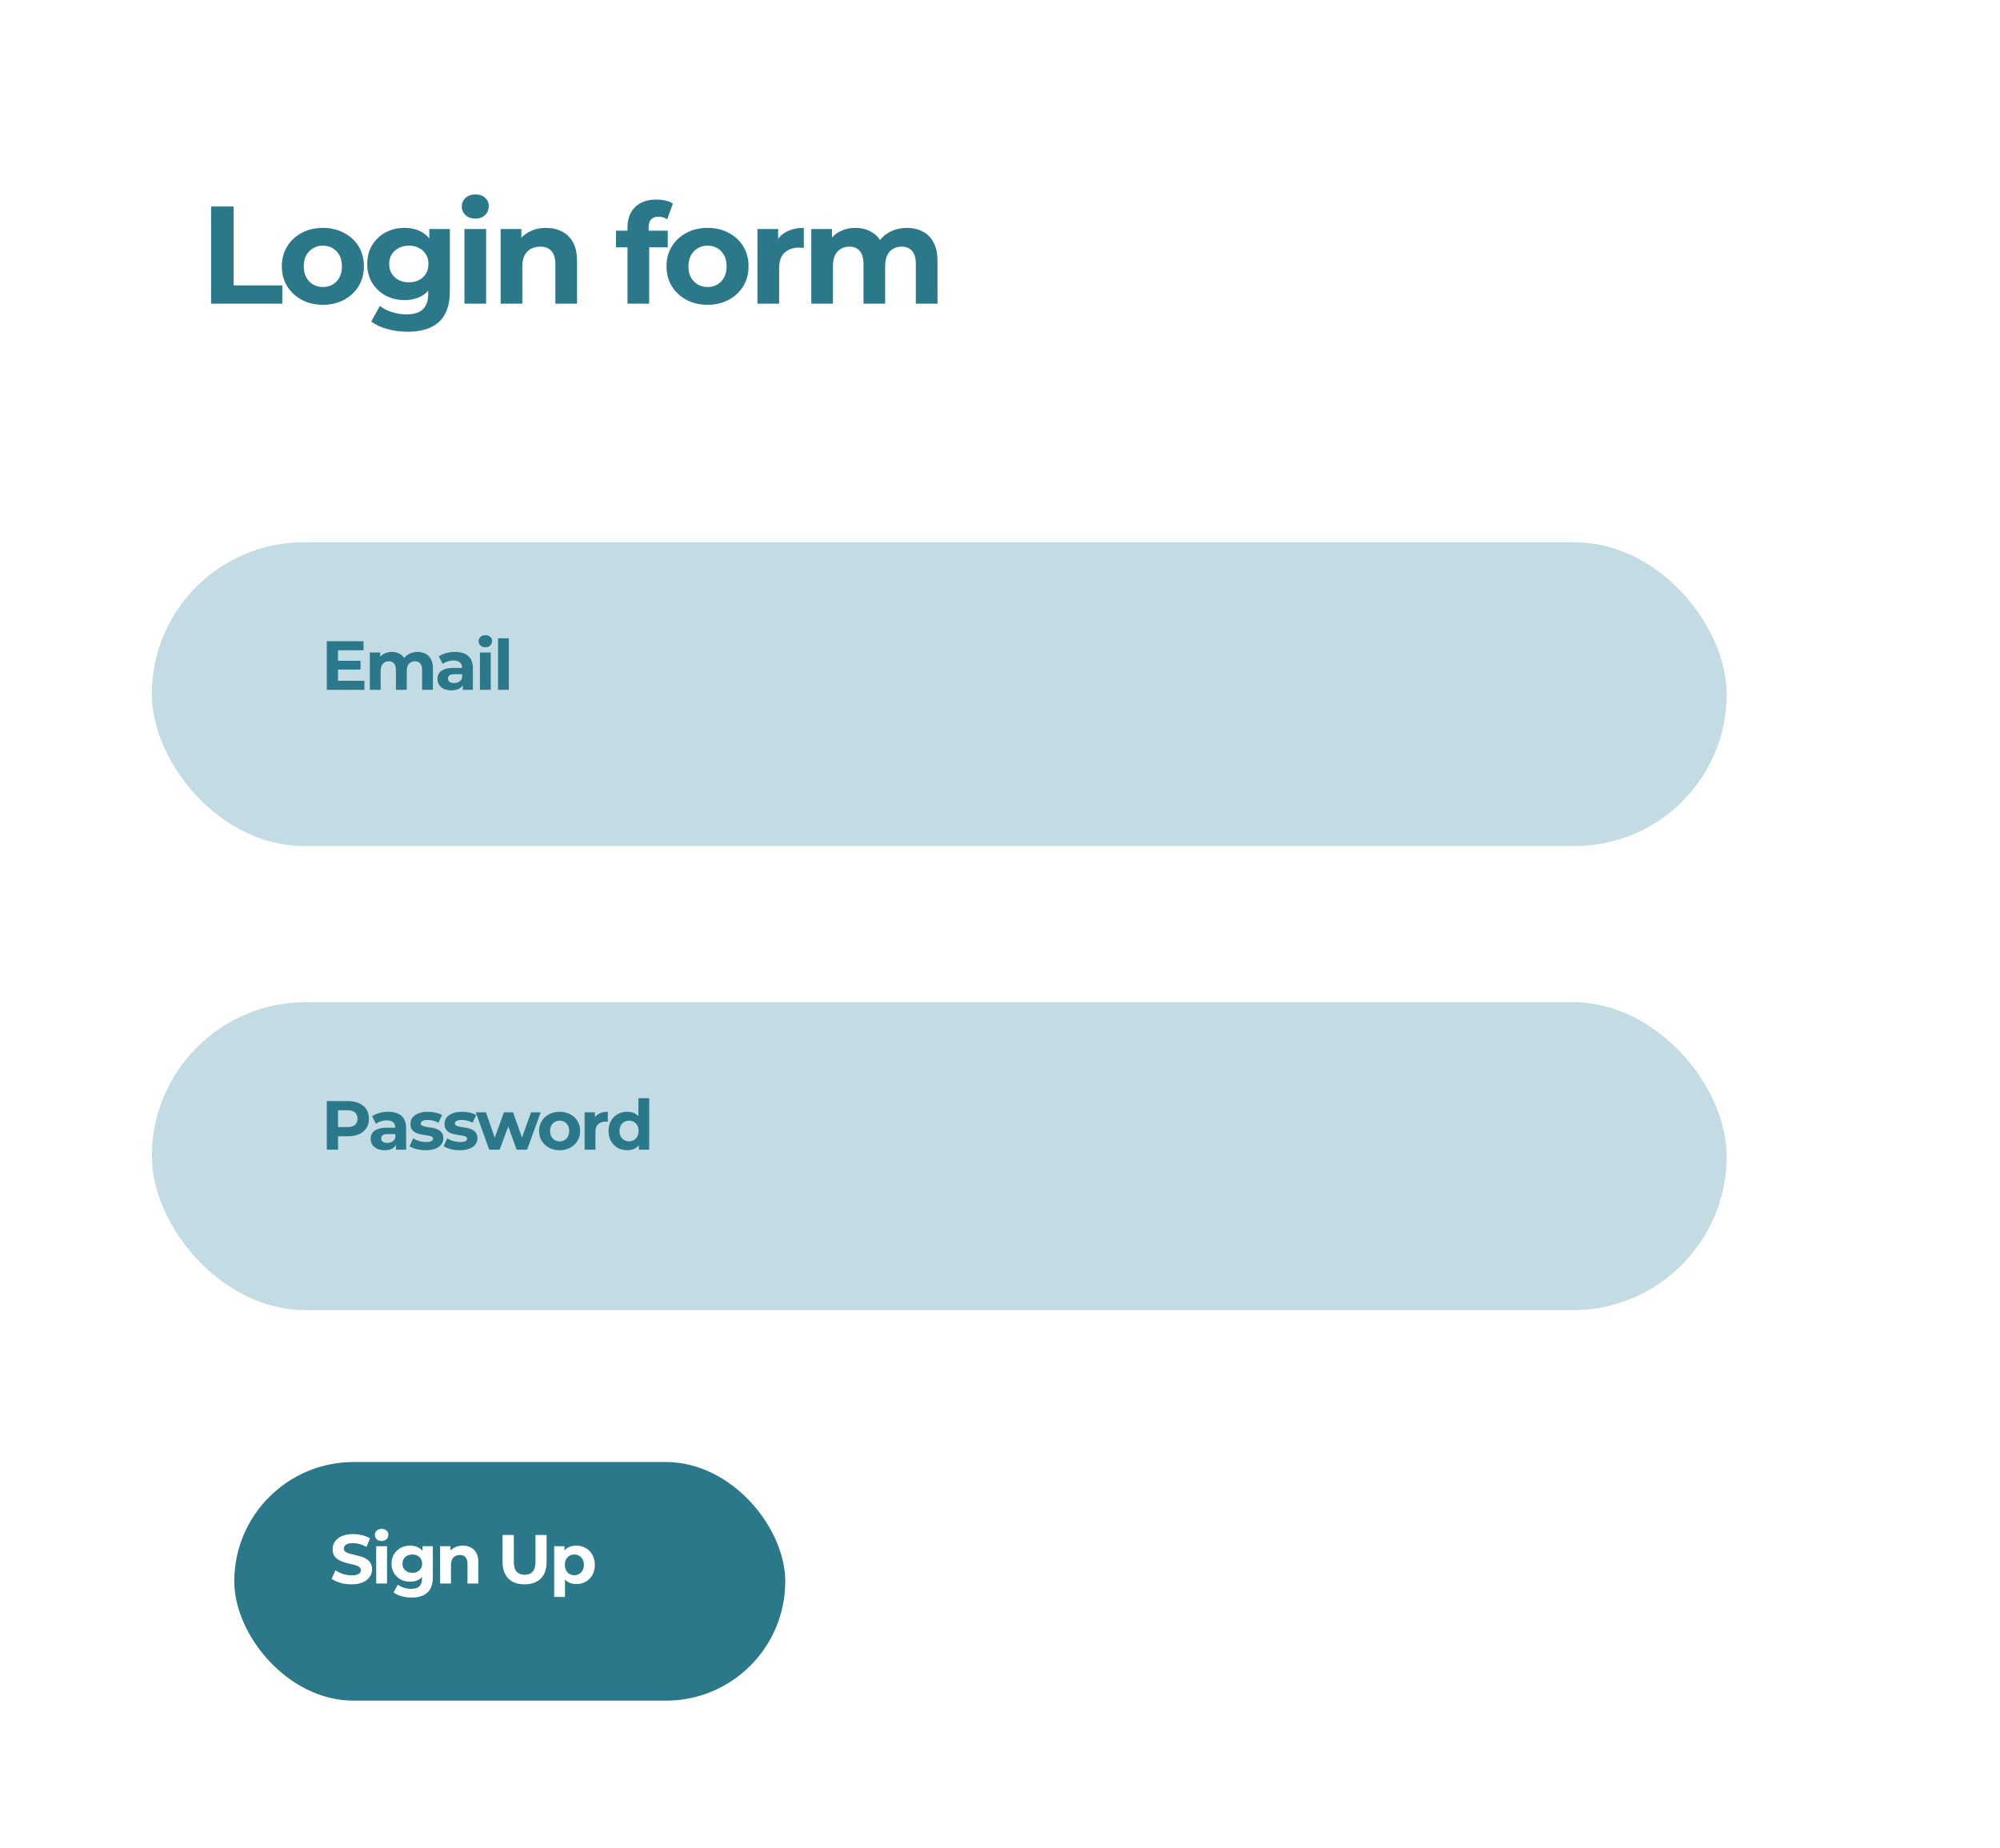 <svg width="461" height="426" viewBox="0 0 461 426" fill="none" xmlns="http://www.w3.org/2000/svg">
<rect width="461" height="426" fill="white"/>
<rect x="54" y="337" width="127" height="55" rx="27.5" fill="#2B788B"/>
<path d="M81.008 365.192C80.112 365.192 79.253 365.075 78.432 364.84C77.611 364.595 76.949 364.28 76.448 363.896L77.328 361.944C77.808 362.285 78.373 362.568 79.024 362.792C79.685 363.005 80.352 363.112 81.024 363.112C81.536 363.112 81.947 363.064 82.256 362.968C82.576 362.861 82.811 362.717 82.96 362.536C83.109 362.355 83.184 362.147 83.184 361.912C83.184 361.613 83.067 361.379 82.832 361.208C82.597 361.027 82.288 360.883 81.904 360.776C81.52 360.659 81.093 360.552 80.624 360.456C80.165 360.349 79.701 360.221 79.232 360.072C78.773 359.923 78.352 359.731 77.968 359.496C77.584 359.261 77.269 358.952 77.024 358.568C76.789 358.184 76.672 357.693 76.672 357.096C76.672 356.456 76.843 355.875 77.184 355.352C77.536 354.819 78.059 354.397 78.752 354.088C79.456 353.768 80.336 353.608 81.392 353.608C82.096 353.608 82.789 353.693 83.472 353.864C84.155 354.024 84.757 354.269 85.28 354.6L84.48 356.568C83.957 356.269 83.435 356.051 82.912 355.912C82.389 355.763 81.877 355.688 81.376 355.688C80.875 355.688 80.464 355.747 80.144 355.864C79.824 355.981 79.595 356.136 79.456 356.328C79.317 356.509 79.248 356.723 79.248 356.968C79.248 357.256 79.365 357.491 79.6 357.672C79.835 357.843 80.144 357.981 80.528 358.088C80.912 358.195 81.333 358.301 81.792 358.408C82.261 358.515 82.725 358.637 83.184 358.776C83.653 358.915 84.08 359.101 84.464 359.336C84.848 359.571 85.157 359.88 85.392 360.264C85.637 360.648 85.76 361.133 85.76 361.72C85.76 362.349 85.584 362.925 85.232 363.448C84.88 363.971 84.352 364.392 83.648 364.712C82.955 365.032 82.075 365.192 81.008 365.192ZM86.715 365V356.392H89.211V365H86.715ZM87.963 355.192C87.504 355.192 87.131 355.059 86.843 354.792C86.555 354.525 86.411 354.195 86.411 353.8C86.411 353.405 86.555 353.075 86.843 352.808C87.131 352.541 87.504 352.408 87.963 352.408C88.422 352.408 88.795 352.536 89.083 352.792C89.371 353.037 89.515 353.357 89.515 353.752C89.515 354.168 89.371 354.515 89.083 354.792C88.806 355.059 88.433 355.192 87.963 355.192ZM94.936 368.232C94.125 368.232 93.341 368.131 92.584 367.928C91.837 367.736 91.213 367.443 90.712 367.048L91.704 365.256C92.066 365.555 92.525 365.789 93.08 365.96C93.645 366.141 94.2 366.232 94.744 366.232C95.629 366.232 96.269 366.035 96.664 365.64C97.069 365.245 97.272 364.659 97.272 363.88V362.584L97.432 360.424L97.4 358.248V356.392H99.768V363.56C99.768 365.16 99.352 366.339 98.52 367.096C97.688 367.853 96.493 368.232 94.936 368.232ZM94.552 364.584C93.752 364.584 93.026 364.413 92.376 364.072C91.736 363.72 91.218 363.235 90.824 362.616C90.44 361.987 90.248 361.256 90.248 360.424C90.248 359.581 90.44 358.851 90.824 358.232C91.218 357.603 91.736 357.117 92.376 356.776C93.026 356.435 93.752 356.264 94.552 356.264C95.277 356.264 95.917 356.413 96.472 356.712C97.026 357 97.458 357.453 97.768 358.072C98.077 358.68 98.232 359.464 98.232 360.424C98.232 361.373 98.077 362.157 97.768 362.776C97.458 363.384 97.026 363.837 96.472 364.136C95.917 364.435 95.277 364.584 94.552 364.584ZM95.048 362.536C95.485 362.536 95.874 362.451 96.216 362.28C96.557 362.099 96.824 361.848 97.016 361.528C97.208 361.208 97.304 360.84 97.304 360.424C97.304 359.997 97.208 359.629 97.016 359.32C96.824 359 96.557 358.755 96.216 358.584C95.874 358.403 95.485 358.312 95.048 358.312C94.61 358.312 94.221 358.403 93.88 358.584C93.538 358.755 93.266 359 93.064 359.32C92.872 359.629 92.776 359.997 92.776 360.424C92.776 360.84 92.872 361.208 93.064 361.528C93.266 361.848 93.538 362.099 93.88 362.28C94.221 362.451 94.61 362.536 95.048 362.536ZM106.683 356.264C107.365 356.264 107.973 356.403 108.507 356.68C109.051 356.947 109.477 357.363 109.787 357.928C110.096 358.483 110.251 359.197 110.251 360.072V365H107.755V360.456C107.755 359.763 107.6 359.251 107.291 358.92C106.992 358.589 106.565 358.424 106.011 358.424C105.616 358.424 105.259 358.509 104.939 358.68C104.629 358.84 104.384 359.091 104.203 359.432C104.032 359.773 103.947 360.211 103.947 360.744V365H101.451V356.392H103.835V358.776L103.387 358.056C103.696 357.48 104.139 357.037 104.715 356.728C105.291 356.419 105.947 356.264 106.683 356.264ZM120.916 365.192C119.327 365.192 118.084 364.749 117.188 363.864C116.292 362.979 115.844 361.715 115.844 360.072V353.8H118.436V359.976C118.436 361.043 118.655 361.811 119.092 362.28C119.53 362.749 120.143 362.984 120.932 362.984C121.722 362.984 122.335 362.749 122.773 362.28C123.21 361.811 123.428 361.043 123.428 359.976V353.8H125.988V360.072C125.988 361.715 125.54 362.979 124.644 363.864C123.748 364.749 122.506 365.192 120.916 365.192ZM132.822 365.128C132.097 365.128 131.462 364.968 130.918 364.648C130.374 364.328 129.947 363.843 129.638 363.192C129.339 362.531 129.19 361.699 129.19 360.696C129.19 359.683 129.334 358.851 129.622 358.2C129.91 357.549 130.326 357.064 130.87 356.744C131.414 356.424 132.065 356.264 132.822 356.264C133.633 356.264 134.358 356.451 134.998 356.824C135.649 357.187 136.161 357.699 136.534 358.36C136.918 359.021 137.11 359.8 137.11 360.696C137.11 361.603 136.918 362.387 136.534 363.048C136.161 363.709 135.649 364.221 134.998 364.584C134.358 364.947 133.633 365.128 132.822 365.128ZM127.734 368.104V356.392H130.118V358.152L130.07 360.712L130.23 363.256V368.104H127.734ZM132.39 363.08C132.806 363.08 133.174 362.984 133.494 362.792C133.825 362.6 134.086 362.328 134.278 361.976C134.481 361.613 134.582 361.187 134.582 360.696C134.582 360.195 134.481 359.768 134.278 359.416C134.086 359.064 133.825 358.792 133.494 358.6C133.174 358.408 132.806 358.312 132.39 358.312C131.974 358.312 131.601 358.408 131.27 358.6C130.939 358.792 130.678 359.064 130.486 359.416C130.294 359.768 130.198 360.195 130.198 360.696C130.198 361.187 130.294 361.613 130.486 361.976C130.678 362.328 130.939 362.6 131.27 362.792C131.601 362.984 131.974 363.08 132.39 363.08Z" fill="white"/>
<path d="M48.656 70V47.6H53.84V65.776H65.072V70H48.656ZM74.435 70.256C72.6 70.256 70.968 69.872 69.539 69.104C68.131 68.336 67.011 67.291 66.179 65.968C65.368 64.624 64.963 63.099 64.963 61.392C64.963 59.664 65.368 58.139 66.179 56.816C67.011 55.472 68.131 54.427 69.539 53.68C70.968 52.912 72.6 52.528 74.435 52.528C76.248 52.528 77.869 52.912 79.299 53.68C80.728 54.427 81.848 55.461 82.659 56.784C83.469 58.107 83.875 59.643 83.875 61.392C83.875 63.099 83.469 64.624 82.659 65.968C81.848 67.291 80.728 68.336 79.299 69.104C77.869 69.872 76.248 70.256 74.435 70.256ZM74.435 66.16C75.267 66.16 76.013 65.968 76.675 65.584C77.336 65.2 77.859 64.656 78.243 63.952C78.627 63.227 78.819 62.373 78.819 61.392C78.819 60.389 78.627 59.536 78.243 58.832C77.859 58.128 77.336 57.584 76.675 57.2C76.013 56.816 75.267 56.624 74.435 56.624C73.603 56.624 72.856 56.816 72.195 57.2C71.533 57.584 71 58.128 70.595 58.832C70.211 59.536 70.019 60.389 70.019 61.392C70.019 62.373 70.211 63.227 70.595 63.952C71 64.656 71.533 65.2 72.195 65.584C72.856 65.968 73.603 66.16 74.435 66.16ZM94.028 76.464C92.406 76.464 90.838 76.261 89.323 75.856C87.83 75.472 86.582 74.885 85.579 74.096L87.564 70.512C88.289 71.109 89.206 71.579 90.316 71.92C91.446 72.283 92.555 72.464 93.644 72.464C95.414 72.464 96.694 72.069 97.484 71.28C98.294 70.491 98.7 69.317 98.7 67.76V65.168L99.019 60.848L98.956 56.496V52.784H103.691V67.12C103.691 70.32 102.859 72.677 101.195 74.192C99.531 75.707 97.142 76.464 94.028 76.464ZM93.26 69.168C91.659 69.168 90.209 68.827 88.907 68.144C87.627 67.44 86.593 66.469 85.803 65.232C85.035 63.973 84.651 62.512 84.651 60.848C84.651 59.163 85.035 57.701 85.803 56.464C86.593 55.205 87.627 54.235 88.907 53.552C90.209 52.869 91.659 52.528 93.26 52.528C94.71 52.528 95.99 52.827 97.1 53.424C98.209 54 99.073 54.907 99.692 56.144C100.31 57.36 100.619 58.928 100.619 60.848C100.619 62.747 100.31 64.315 99.692 65.552C99.073 66.768 98.209 67.675 97.1 68.272C95.99 68.869 94.71 69.168 93.26 69.168ZM94.251 65.072C95.126 65.072 95.905 64.901 96.588 64.56C97.27 64.197 97.803 63.696 98.188 63.056C98.572 62.416 98.763 61.68 98.763 60.848C98.763 59.995 98.572 59.259 98.188 58.64C97.803 58 97.27 57.509 96.588 57.168C95.905 56.805 95.126 56.624 94.251 56.624C93.377 56.624 92.598 56.805 91.915 57.168C91.233 57.509 90.689 58 90.284 58.64C89.9 59.259 89.707 59.995 89.707 60.848C89.707 61.68 89.9 62.416 90.284 63.056C90.689 63.696 91.233 64.197 91.915 64.56C92.598 64.901 93.377 65.072 94.251 65.072ZM107.058 70V52.784H112.05V70H107.058ZM109.554 50.384C108.636 50.384 107.89 50.117 107.314 49.584C106.738 49.051 106.45 48.389 106.45 47.6C106.45 46.811 106.738 46.149 107.314 45.616C107.89 45.083 108.636 44.816 109.554 44.816C110.471 44.816 111.218 45.072 111.794 45.584C112.37 46.075 112.658 46.715 112.658 47.504C112.658 48.336 112.37 49.029 111.794 49.584C111.239 50.117 110.492 50.384 109.554 50.384ZM125.867 52.528C127.232 52.528 128.448 52.805 129.515 53.36C130.603 53.893 131.456 54.725 132.075 55.856C132.693 56.965 133.003 58.395 133.003 60.144V70H128.011V60.912C128.011 59.525 127.701 58.501 127.083 57.84C126.485 57.179 125.632 56.848 124.523 56.848C123.733 56.848 123.019 57.019 122.379 57.36C121.76 57.68 121.269 58.181 120.907 58.864C120.565 59.547 120.395 60.421 120.395 61.488V70H115.403V52.784H120.171V57.552L119.275 56.112C119.893 54.96 120.779 54.075 121.931 53.456C123.083 52.837 124.395 52.528 125.867 52.528ZM144.638 70V52.4C144.638 50.459 145.214 48.912 146.366 47.76C147.518 46.587 149.161 46 151.294 46C152.02 46 152.713 46.075 153.374 46.224C154.057 46.373 154.633 46.608 155.102 46.928L153.79 50.544C153.513 50.352 153.204 50.203 152.862 50.096C152.521 49.989 152.158 49.936 151.774 49.936C151.049 49.936 150.484 50.149 150.078 50.576C149.694 50.981 149.502 51.6 149.502 52.432V54.032L149.63 56.176V70H144.638ZM141.982 57.008V53.168H153.918V57.008H141.982ZM163.099 70.256C161.264 70.256 159.632 69.872 158.203 69.104C156.795 68.336 155.675 67.291 154.843 65.968C154.032 64.624 153.627 63.099 153.627 61.392C153.627 59.664 154.032 58.139 154.843 56.816C155.675 55.472 156.795 54.427 158.203 53.68C159.632 52.912 161.264 52.528 163.099 52.528C164.912 52.528 166.533 52.912 167.963 53.68C169.392 54.427 170.512 55.461 171.323 56.784C172.133 58.107 172.539 59.643 172.539 61.392C172.539 63.099 172.133 64.624 171.323 65.968C170.512 67.291 169.392 68.336 167.963 69.104C166.533 69.872 164.912 70.256 163.099 70.256ZM163.099 66.16C163.931 66.16 164.677 65.968 165.339 65.584C166 65.2 166.523 64.656 166.907 63.952C167.291 63.227 167.483 62.373 167.483 61.392C167.483 60.389 167.291 59.536 166.907 58.832C166.523 58.128 166 57.584 165.339 57.2C164.677 56.816 163.931 56.624 163.099 56.624C162.267 56.624 161.52 56.816 160.859 57.2C160.197 57.584 159.664 58.128 159.259 58.832C158.875 59.536 158.683 60.389 158.683 61.392C158.683 62.373 158.875 63.227 159.259 63.952C159.664 64.656 160.197 65.2 160.859 65.584C161.52 65.968 162.267 66.16 163.099 66.16ZM174.595 70V52.784H179.363V57.648L178.691 56.24C179.203 55.024 180.025 54.107 181.155 53.488C182.286 52.848 183.662 52.528 185.283 52.528V57.136C185.07 57.115 184.878 57.104 184.707 57.104C184.537 57.083 184.355 57.072 184.163 57.072C182.798 57.072 181.689 57.467 180.835 58.256C180.003 59.024 179.587 60.229 179.587 61.872V70H174.595ZM209.051 52.528C210.416 52.528 211.621 52.805 212.667 53.36C213.733 53.893 214.565 54.725 215.163 55.856C215.781 56.965 216.091 58.395 216.091 60.144V70H211.099V60.912C211.099 59.525 210.811 58.501 210.235 57.84C209.659 57.179 208.848 56.848 207.803 56.848C207.077 56.848 206.427 57.019 205.851 57.36C205.275 57.68 204.827 58.171 204.507 58.832C204.187 59.493 204.027 60.336 204.027 61.36V70H199.035V60.912C199.035 59.525 198.747 58.501 198.171 57.84C197.616 57.179 196.816 56.848 195.771 56.848C195.045 56.848 194.395 57.019 193.819 57.36C193.243 57.68 192.795 58.171 192.475 58.832C192.155 59.493 191.995 60.336 191.995 61.36V70H187.003V52.784H191.771V57.488L190.875 56.112C191.472 54.939 192.315 54.053 193.403 53.456C194.512 52.837 195.771 52.528 197.179 52.528C198.757 52.528 200.133 52.933 201.307 53.744C202.501 54.533 203.291 55.749 203.675 57.392L201.915 56.912C202.491 55.568 203.408 54.501 204.667 53.712C205.947 52.923 207.408 52.528 209.051 52.528Z" fill="#2B788B"/>
<rect x="35" y="125" width="363" height="70" rx="35" fill="#C3DCE3"/>
<path d="M77.712 152.312H83.104V154.328H77.712V152.312ZM77.904 156.92H84V159H75.328V147.8H83.792V149.88H77.904V156.92ZM96.27 150.264C96.953 150.264 97.556 150.403 98.078 150.68C98.612 150.947 99.028 151.363 99.326 151.928C99.636 152.483 99.79 153.197 99.79 154.072V159H97.294V154.456C97.294 153.763 97.15 153.251 96.862 152.92C96.574 152.589 96.169 152.424 95.646 152.424C95.284 152.424 94.958 152.509 94.67 152.68C94.382 152.84 94.158 153.085 93.998 153.416C93.838 153.747 93.758 154.168 93.758 154.68V159H91.262V154.456C91.262 153.763 91.118 153.251 90.83 152.92C90.553 152.589 90.153 152.424 89.63 152.424C89.268 152.424 88.942 152.509 88.654 152.68C88.366 152.84 88.142 153.085 87.982 153.416C87.822 153.747 87.742 154.168 87.742 154.68V159H85.246V150.392H87.63V152.744L87.182 152.056C87.481 151.469 87.902 151.027 88.446 150.728C89.001 150.419 89.63 150.264 90.334 150.264C91.124 150.264 91.812 150.467 92.398 150.872C92.996 151.267 93.39 151.875 93.582 152.696L92.702 152.456C92.99 151.784 93.449 151.251 94.078 150.856C94.718 150.461 95.449 150.264 96.27 150.264ZM106.668 159V157.32L106.508 156.952V153.944C106.508 153.411 106.342 152.995 106.012 152.696C105.692 152.397 105.196 152.248 104.524 152.248C104.065 152.248 103.612 152.323 103.164 152.472C102.726 152.611 102.353 152.803 102.044 153.048L101.148 151.304C101.617 150.973 102.182 150.717 102.844 150.536C103.505 150.355 104.177 150.264 104.86 150.264C106.172 150.264 107.19 150.573 107.916 151.192C108.641 151.811 109.004 152.776 109.004 154.088V159H106.668ZM104.044 159.128C103.372 159.128 102.796 159.016 102.316 158.792C101.836 158.557 101.468 158.243 101.212 157.848C100.956 157.453 100.828 157.011 100.828 156.52C100.828 156.008 100.95 155.56 101.196 155.176C101.452 154.792 101.852 154.493 102.396 154.28C102.94 154.056 103.649 153.944 104.524 153.944H106.812V155.4H104.796C104.209 155.4 103.804 155.496 103.58 155.688C103.366 155.88 103.26 156.12 103.26 156.408C103.26 156.728 103.382 156.984 103.628 157.176C103.884 157.357 104.23 157.448 104.668 157.448C105.084 157.448 105.457 157.352 105.788 157.16C106.118 156.957 106.358 156.664 106.508 156.28L106.892 157.432C106.71 157.987 106.38 158.408 105.9 158.696C105.42 158.984 104.801 159.128 104.044 159.128ZM110.623 159V150.392H113.119V159H110.623ZM111.871 149.192C111.412 149.192 111.039 149.059 110.751 148.792C110.463 148.525 110.319 148.195 110.319 147.8C110.319 147.405 110.463 147.075 110.751 146.808C111.039 146.541 111.412 146.408 111.871 146.408C112.329 146.408 112.703 146.536 112.991 146.792C113.279 147.037 113.423 147.357 113.423 147.752C113.423 148.168 113.279 148.515 112.991 148.792C112.713 149.059 112.34 149.192 111.871 149.192ZM114.795 159V147.128H117.291V159H114.795Z" fill="#2B788B"/>
<rect x="35" y="231" width="363" height="71" rx="35.5" fill="#C3DCE3"/>
<path d="M75.328 265V253.8H80.176C81.179 253.8 82.043 253.965 82.768 254.296C83.493 254.616 84.053 255.08 84.448 255.688C84.843 256.296 85.04 257.021 85.04 257.864C85.04 258.696 84.843 259.416 84.448 260.024C84.053 260.632 83.493 261.101 82.768 261.432C82.043 261.752 81.179 261.912 80.176 261.912H76.768L77.92 260.744V265H75.328ZM77.92 261.032L76.768 259.8H80.032C80.832 259.8 81.429 259.629 81.824 259.288C82.219 258.947 82.416 258.472 82.416 257.864C82.416 257.245 82.219 256.765 81.824 256.424C81.429 256.083 80.832 255.912 80.032 255.912H76.768L77.92 254.68V261.032ZM91.276 265V263.32L91.116 262.952V259.944C91.116 259.411 90.951 258.995 90.62 258.696C90.3 258.397 89.804 258.248 89.132 258.248C88.674 258.248 88.22 258.323 87.772 258.472C87.335 258.611 86.962 258.803 86.652 259.048L85.756 257.304C86.226 256.973 86.791 256.717 87.452 256.536C88.114 256.355 88.786 256.264 89.468 256.264C90.78 256.264 91.799 256.573 92.524 257.192C93.25 257.811 93.612 258.776 93.612 260.088V265H91.276ZM88.652 265.128C87.98 265.128 87.404 265.016 86.924 264.792C86.444 264.557 86.076 264.243 85.82 263.848C85.564 263.453 85.436 263.011 85.436 262.52C85.436 262.008 85.559 261.56 85.804 261.176C86.06 260.792 86.46 260.493 87.004 260.28C87.548 260.056 88.258 259.944 89.132 259.944H91.42V261.4H89.404C88.818 261.4 88.412 261.496 88.188 261.688C87.975 261.88 87.868 262.12 87.868 262.408C87.868 262.728 87.991 262.984 88.236 263.176C88.492 263.357 88.839 263.448 89.276 263.448C89.692 263.448 90.066 263.352 90.396 263.16C90.727 262.957 90.967 262.664 91.116 262.28L91.5 263.432C91.319 263.987 90.988 264.408 90.508 264.696C90.028 264.984 89.41 265.128 88.652 265.128ZM98.127 265.128C97.391 265.128 96.682 265.043 95.999 264.872C95.327 264.691 94.794 264.467 94.399 264.2L95.231 262.408C95.626 262.653 96.09 262.856 96.623 263.016C97.167 263.165 97.701 263.24 98.223 263.24C98.799 263.24 99.205 263.171 99.439 263.032C99.685 262.893 99.807 262.701 99.807 262.456C99.807 262.253 99.711 262.104 99.519 262.008C99.338 261.901 99.093 261.821 98.783 261.768C98.474 261.715 98.133 261.661 97.759 261.608C97.397 261.555 97.029 261.485 96.655 261.4C96.282 261.304 95.941 261.165 95.631 260.984C95.322 260.803 95.071 260.557 94.879 260.248C94.698 259.939 94.607 259.539 94.607 259.048C94.607 258.504 94.762 258.024 95.071 257.608C95.391 257.192 95.85 256.867 96.447 256.632C97.045 256.387 97.759 256.264 98.591 256.264C99.178 256.264 99.775 256.328 100.383 256.456C100.991 256.584 101.498 256.771 101.903 257.016L101.071 258.792C100.655 258.547 100.234 258.381 99.807 258.296C99.391 258.2 98.986 258.152 98.591 258.152C98.037 258.152 97.631 258.227 97.375 258.376C97.119 258.525 96.991 258.717 96.991 258.952C96.991 259.165 97.082 259.325 97.263 259.432C97.455 259.539 97.706 259.624 98.015 259.688C98.325 259.752 98.661 259.811 99.023 259.864C99.397 259.907 99.77 259.976 100.143 260.072C100.517 260.168 100.853 260.307 101.151 260.488C101.461 260.659 101.711 260.899 101.903 261.208C102.095 261.507 102.191 261.901 102.191 262.392C102.191 262.925 102.031 263.4 101.711 263.816C101.391 264.221 100.927 264.541 100.319 264.776C99.722 265.011 98.991 265.128 98.127 265.128ZM105.987 265.128C105.251 265.128 104.542 265.043 103.859 264.872C103.187 264.691 102.654 264.467 102.259 264.2L103.091 262.408C103.486 262.653 103.95 262.856 104.483 263.016C105.027 263.165 105.561 263.24 106.083 263.24C106.659 263.24 107.065 263.171 107.299 263.032C107.545 262.893 107.667 262.701 107.667 262.456C107.667 262.253 107.571 262.104 107.379 262.008C107.198 261.901 106.953 261.821 106.643 261.768C106.334 261.715 105.993 261.661 105.619 261.608C105.257 261.555 104.889 261.485 104.515 261.4C104.142 261.304 103.801 261.165 103.491 260.984C103.182 260.803 102.931 260.557 102.739 260.248C102.558 259.939 102.467 259.539 102.467 259.048C102.467 258.504 102.622 258.024 102.931 257.608C103.251 257.192 103.71 256.867 104.307 256.632C104.905 256.387 105.619 256.264 106.451 256.264C107.038 256.264 107.635 256.328 108.243 256.456C108.851 256.584 109.358 256.771 109.763 257.016L108.931 258.792C108.515 258.547 108.094 258.381 107.667 258.296C107.251 258.2 106.846 258.152 106.451 258.152C105.897 258.152 105.491 258.227 105.235 258.376C104.979 258.525 104.851 258.717 104.851 258.952C104.851 259.165 104.942 259.325 105.123 259.432C105.315 259.539 105.566 259.624 105.875 259.688C106.185 259.752 106.521 259.811 106.883 259.864C107.257 259.907 107.63 259.976 108.003 260.072C108.377 260.168 108.713 260.307 109.011 260.488C109.321 260.659 109.571 260.899 109.763 261.208C109.955 261.507 110.051 261.901 110.051 262.392C110.051 262.925 109.891 263.4 109.571 263.816C109.251 264.221 108.787 264.541 108.179 264.776C107.582 265.011 106.851 265.128 105.987 265.128ZM112.763 265L109.659 256.392H112.011L114.587 263.8H113.467L116.155 256.392H118.267L120.875 263.8H119.755L122.411 256.392H124.619L121.499 265H119.083L116.795 258.648H117.531L115.163 265H112.763ZM129.001 265.128C128.084 265.128 127.268 264.936 126.553 264.552C125.849 264.168 125.289 263.645 124.873 262.984C124.468 262.312 124.265 261.549 124.265 260.696C124.265 259.832 124.468 259.069 124.873 258.408C125.289 257.736 125.849 257.213 126.553 256.84C127.268 256.456 128.084 256.264 129.001 256.264C129.908 256.264 130.718 256.456 131.433 256.84C132.148 257.213 132.708 257.731 133.113 258.392C133.518 259.053 133.721 259.821 133.721 260.696C133.721 261.549 133.518 262.312 133.113 262.984C132.708 263.645 132.148 264.168 131.433 264.552C130.718 264.936 129.908 265.128 129.001 265.128ZM129.001 263.08C129.417 263.08 129.79 262.984 130.121 262.792C130.452 262.6 130.713 262.328 130.905 261.976C131.097 261.613 131.193 261.187 131.193 260.696C131.193 260.195 131.097 259.768 130.905 259.416C130.713 259.064 130.452 258.792 130.121 258.6C129.79 258.408 129.417 258.312 129.001 258.312C128.585 258.312 128.212 258.408 127.881 258.6C127.55 258.792 127.284 259.064 127.081 259.416C126.889 259.768 126.793 260.195 126.793 260.696C126.793 261.187 126.889 261.613 127.081 261.976C127.284 262.328 127.55 262.6 127.881 262.792C128.212 262.984 128.585 263.08 129.001 263.08ZM134.749 265V256.392H137.134V258.824L136.797 258.12C137.053 257.512 137.464 257.053 138.03 256.744C138.595 256.424 139.283 256.264 140.094 256.264V258.568C139.987 258.557 139.891 258.552 139.806 258.552C139.72 258.541 139.63 258.536 139.534 258.536C138.851 258.536 138.296 258.733 137.87 259.128C137.454 259.512 137.246 260.115 137.246 260.936V265H134.749ZM144.571 265.128C143.76 265.128 143.03 264.947 142.379 264.584C141.728 264.211 141.211 263.693 140.827 263.032C140.454 262.371 140.267 261.592 140.267 260.696C140.267 259.789 140.454 259.005 140.827 258.344C141.211 257.683 141.728 257.171 142.379 256.808C143.03 256.445 143.76 256.264 144.571 256.264C145.296 256.264 145.931 256.424 146.475 256.744C147.019 257.064 147.44 257.549 147.739 258.2C148.038 258.851 148.187 259.683 148.187 260.696C148.187 261.699 148.043 262.531 147.755 263.192C147.467 263.843 147.051 264.328 146.507 264.648C145.974 264.968 145.328 265.128 144.571 265.128ZM145.003 263.08C145.408 263.08 145.776 262.984 146.107 262.792C146.438 262.6 146.699 262.328 146.891 261.976C147.094 261.613 147.195 261.187 147.195 260.696C147.195 260.195 147.094 259.768 146.891 259.416C146.699 259.064 146.438 258.792 146.107 258.6C145.776 258.408 145.408 258.312 145.003 258.312C144.587 258.312 144.214 258.408 143.883 258.6C143.552 258.792 143.286 259.064 143.083 259.416C142.891 259.768 142.795 260.195 142.795 260.696C142.795 261.187 142.891 261.613 143.083 261.976C143.286 262.328 143.552 262.6 143.883 262.792C144.214 262.984 144.587 263.08 145.003 263.08ZM147.259 265V263.24L147.307 260.68L147.147 258.136V253.128H149.643V265H147.259Z" fill="#2B788B"/>
</svg>
